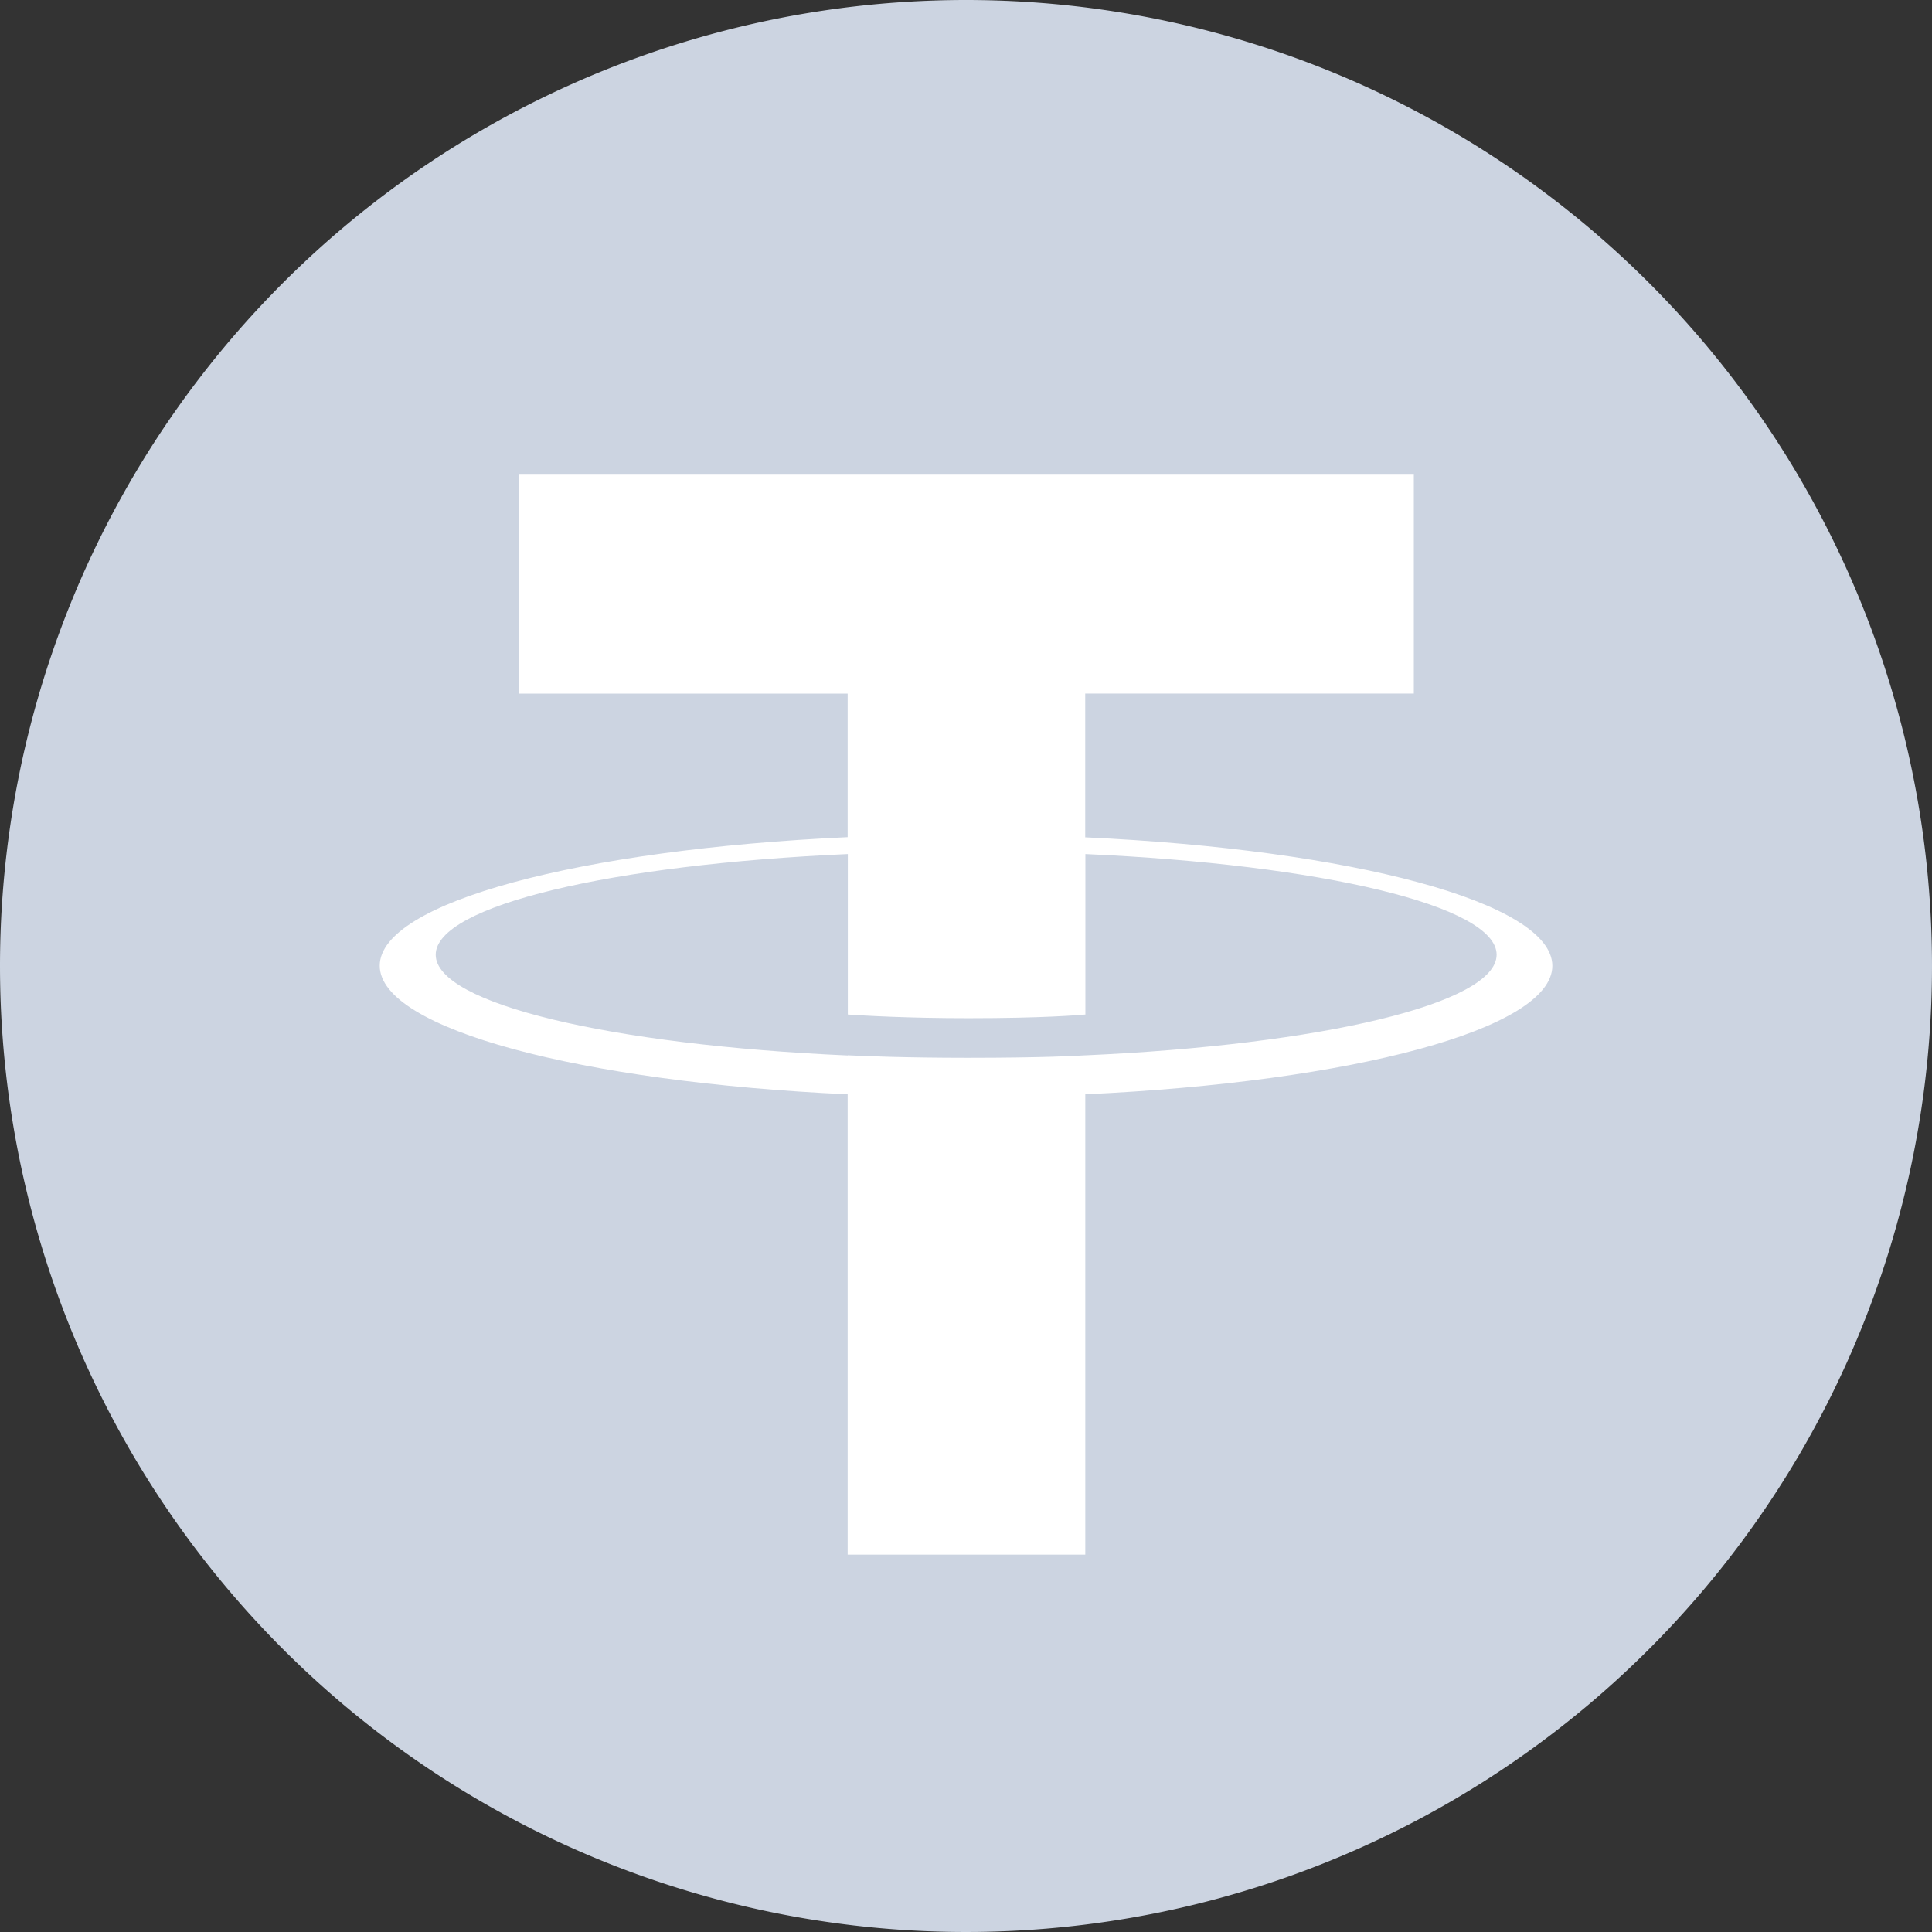 <svg id="tether-seeklogo.com" xmlns="http://www.w3.org/2000/svg" width="82" height="82" viewBox="0 0 82 82">
  <rect x="0" y="0" width="82" height="82" fill="#333333" stroke="none"/>
  <path id="Path_1" data-name="Path 1" d="M41,0A41,41,0,1,1,0,41,41,41,0,0,1,41,0" fill="#ccd4e1"/>
  <path id="Path_2" data-name="Path 2" d="M423.043,506.732v-6.1H436.99V491.34H399.011v9.293H412.96v6.094c-11.337.521-19.86,2.766-19.86,5.455s8.528,4.935,19.86,5.459v19.536h10.086V517.64c11.316-.522,19.823-2.766,19.823-5.453s-8.507-4.931-19.823-5.453m0,9.251v0c-.285.018-1.747.106-5,.106-2.6,0-4.434-.074-5.079-.107v.008c-10.016-.444-17.491-2.188-17.491-4.275s7.477-3.829,17.491-4.273v6.81c.656.045,2.532.156,5.122.156,3.11,0,4.674-.13,4.961-.156v-6.81c10,.445,17.454,2.191,17.454,4.271s-7.462,3.826-17.454,4.271" transform="translate(-376.983 -471.195)" fill="#fff"/>
</svg>
